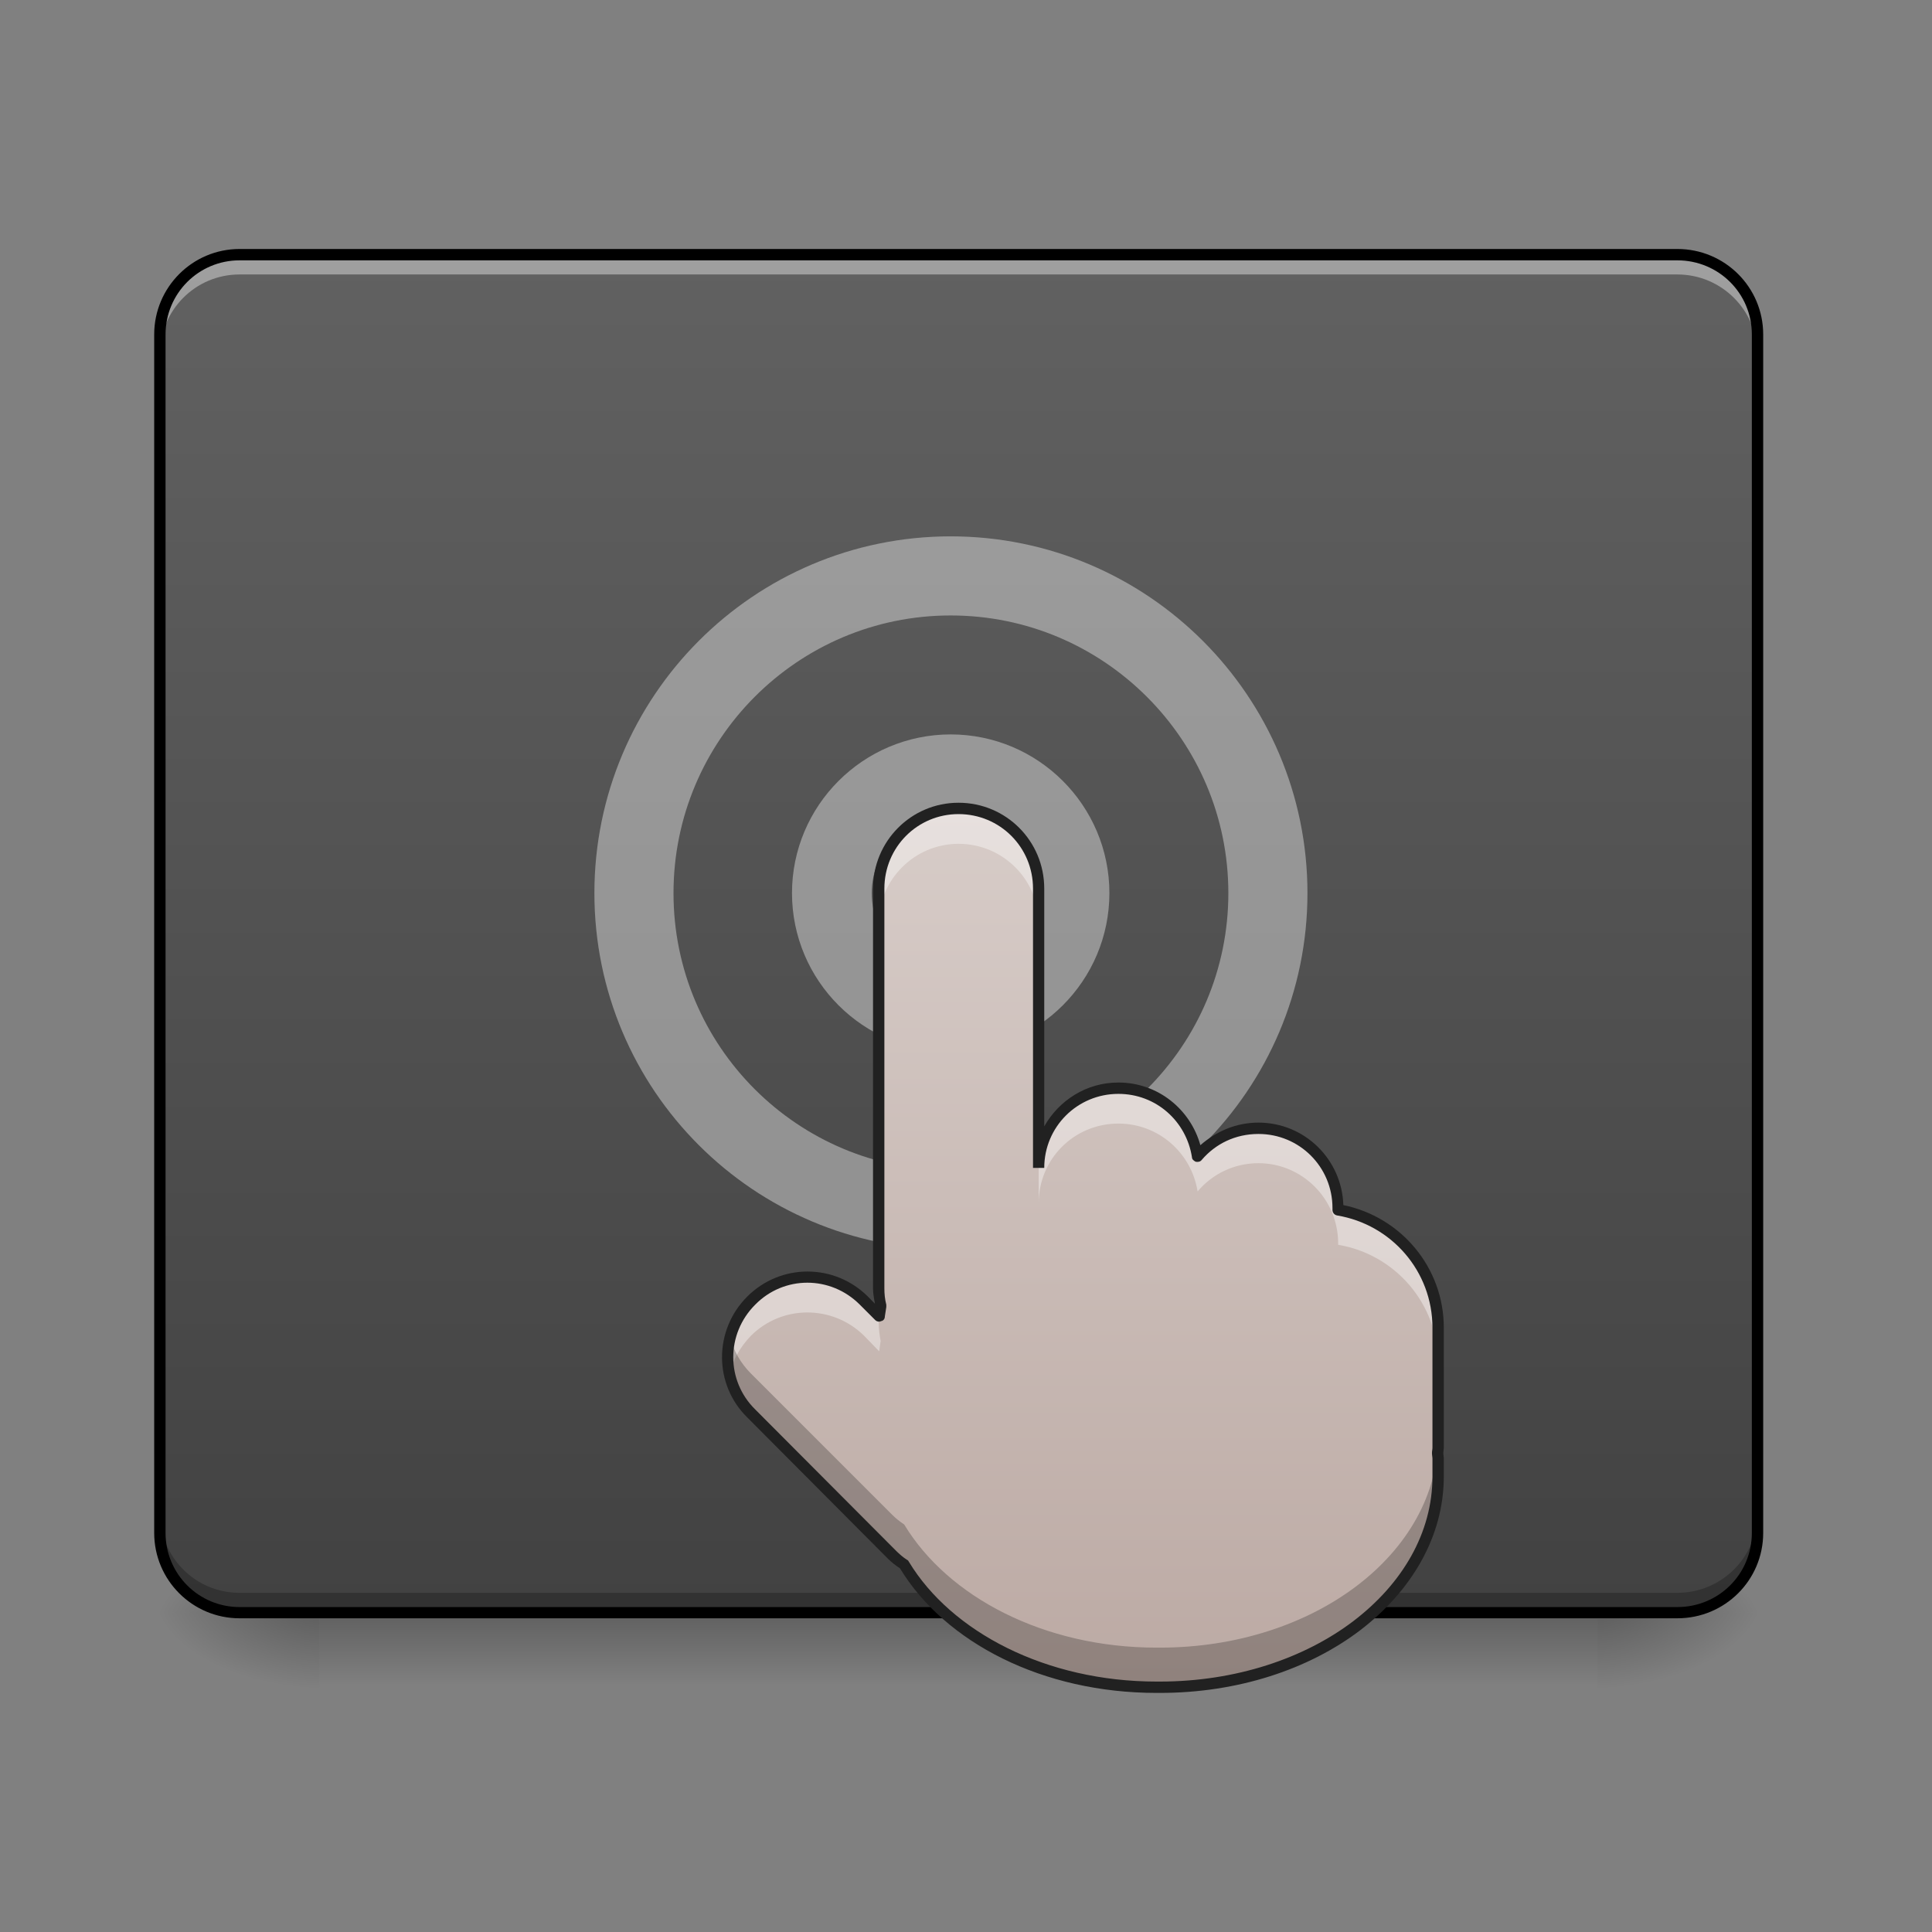 <?xml version="1.0" encoding="UTF-8"?>
<svg xmlns="http://www.w3.org/2000/svg" xmlns:xlink="http://www.w3.org/1999/xlink" width="16pt" height="16pt" viewBox="0 0 16 16" version="1.1">
<rect x="0" y="0" width="16" height="16" fill="#808080" stroke="none"/>
<defs>
<linearGradient id="linear0" gradientUnits="userSpaceOnUse" x1="254" y1="233.5" x2="254" y2="254.667" gradientTransform="matrix(0.05,0,0,0.031,-4.763,6.058)">
<stop offset="0" style="stop-color:rgb(0%,0%,0%);stop-opacity:0.275;"/>
<stop offset="1" style="stop-color:rgb(0%,0%,0%);stop-opacity:0;"/>
</linearGradient>
<radialGradient id="radial0" gradientUnits="userSpaceOnUse" cx="450.909" cy="189.579" fx="450.909" fy="189.579" r="21.167" gradientTransform="matrix(0,-0.039,-0.07,-0,26.396,31.136)">
<stop offset="0" style="stop-color:rgb(0%,0%,0%);stop-opacity:0.314;"/>
<stop offset="0.222" style="stop-color:rgb(0%,0%,0%);stop-opacity:0.275;"/>
<stop offset="1" style="stop-color:rgb(0%,0%,0%);stop-opacity:0;"/>
</radialGradient>
<radialGradient id="radial1" gradientUnits="userSpaceOnUse" cx="450.909" cy="189.579" fx="450.909" fy="189.579" r="21.167" gradientTransform="matrix(-0,0.039,0.07,0,-10.52,-4.425)">
<stop offset="0" style="stop-color:rgb(0%,0%,0%);stop-opacity:0.314;"/>
<stop offset="0.222" style="stop-color:rgb(0%,0%,0%);stop-opacity:0.275;"/>
<stop offset="1" style="stop-color:rgb(0%,0%,0%);stop-opacity:0;"/>
</radialGradient>
<radialGradient id="radial2" gradientUnits="userSpaceOnUse" cx="450.909" cy="189.579" fx="450.909" fy="189.579" r="21.167" gradientTransform="matrix(-0,-0.039,0.07,-0,-10.52,31.136)">
<stop offset="0" style="stop-color:rgb(0%,0%,0%);stop-opacity:0.314;"/>
<stop offset="0.222" style="stop-color:rgb(0%,0%,0%);stop-opacity:0.275;"/>
<stop offset="1" style="stop-color:rgb(0%,0%,0%);stop-opacity:0;"/>
</radialGradient>
<radialGradient id="radial3" gradientUnits="userSpaceOnUse" cx="450.909" cy="189.579" fx="450.909" fy="189.579" r="21.167" gradientTransform="matrix(0,0.039,-0.07,0,26.396,-4.425)">
<stop offset="0" style="stop-color:rgb(0%,0%,0%);stop-opacity:0.314;"/>
<stop offset="0.222" style="stop-color:rgb(0%,0%,0%);stop-opacity:0.275;"/>
<stop offset="1" style="stop-color:rgb(0%,0%,0%);stop-opacity:0;"/>
</radialGradient>
<linearGradient id="linear1" gradientUnits="userSpaceOnUse" x1="254" y1="212.333" x2="254" y2="-147.5" gradientTransform="matrix(0.031,0,0,0.031,0,6.719)">
<stop offset="0" style="stop-color:rgb(25.882%,25.882%,25.882%);stop-opacity:1;"/>
<stop offset="1" style="stop-color:rgb(38.039%,38.039%,38.039%);stop-opacity:1;"/>
</linearGradient>
<linearGradient id="linear2" gradientUnits="userSpaceOnUse" x1="275.167" y1="191.167" x2="275.167" y2="-41.667" gradientTransform="matrix(0.031,0,0,0.031,0.001,7.999)">
<stop offset="0" style="stop-color:rgb(73.725%,66.667%,64.314%);stop-opacity:1;"/>
<stop offset="1" style="stop-color:rgb(84.314%,80%,78.431%);stop-opacity:1;"/>
</linearGradient>
</defs>
<g id="surface1">
<path style=" stroke:none;fill-rule:nonzero;fill:url(#linear0);" d="M 2.645 13.355 L 13.23 13.355 L 13.23 14.016 L 2.645 14.016 Z M 2.645 13.355 "/>
<path style=" stroke:none;fill-rule:nonzero;fill:url(#radial0);" d="M 13.23 13.355 L 14.555 13.355 L 14.555 12.695 L 13.23 12.695 Z M 13.23 13.355 "/>
<path style=" stroke:none;fill-rule:nonzero;fill:url(#radial1);" d="M 2.645 13.355 L 1.324 13.355 L 1.324 14.016 L 2.645 14.016 Z M 2.645 13.355 "/>
<path style=" stroke:none;fill-rule:nonzero;fill:url(#radial2);" d="M 2.645 13.355 L 1.324 13.355 L 1.324 12.695 L 2.645 12.695 Z M 2.645 13.355 "/>
<path style=" stroke:none;fill-rule:nonzero;fill:url(#radial3);" d="M 13.23 13.355 L 14.555 13.355 L 14.555 14.016 L 13.23 14.016 Z M 13.23 13.355 "/>
<path style=" stroke:none;fill-rule:nonzero;fill:url(#linear1);" d="M 1.984 2.109 L 13.891 2.109 C 14.258 2.109 14.555 2.406 14.555 2.77 L 14.555 12.695 C 14.555 13.059 14.258 13.355 13.891 13.355 L 1.984 13.355 C 1.621 13.355 1.324 13.059 1.324 12.695 L 1.324 2.77 C 1.324 2.406 1.621 2.109 1.984 2.109 Z M 1.984 2.109 "/>
<path style=" stroke:none;fill-rule:nonzero;fill:rgb(100%,100%,100%);fill-opacity:0.392;" d="M 1.984 2.109 C 1.617 2.109 1.324 2.406 1.324 2.77 L 1.324 2.938 C 1.324 2.57 1.617 2.273 1.984 2.273 L 13.891 2.273 C 14.258 2.273 14.555 2.57 14.555 2.938 L 14.555 2.77 C 14.555 2.406 14.258 2.109 13.891 2.109 Z M 1.984 2.109 "/>
<path style=" stroke:none;fill-rule:nonzero;fill:rgb(0%,0%,0%);fill-opacity:0.235;" d="M 1.984 13.355 C 1.617 13.355 1.324 13.059 1.324 12.695 L 1.324 12.527 C 1.324 12.895 1.617 13.191 1.984 13.191 L 13.891 13.191 C 14.258 13.191 14.555 12.895 14.555 12.527 L 14.555 12.695 C 14.555 13.059 14.258 13.355 13.891 13.355 Z M 1.984 13.355 "/>
<path style="fill:none;stroke-width:21.3;stroke-linecap:round;stroke-linejoin:round;stroke:rgb(100%,100%,100%);stroke-opacity:0.392;stroke-miterlimit:4;" d="M 253.976 -9.895 C 271.474 -9.895 285.723 4.354 285.723 21.852 C 285.723 39.351 271.474 53.599 253.976 53.599 C 236.477 53.599 222.229 39.351 222.229 21.852 C 222.229 4.354 236.477 -9.895 253.976 -9.895 Z M 253.976 -9.895 " transform="matrix(0.031,0,0,0.031,0,6.719)"/>
<path style="fill:none;stroke-width:21.133;stroke-linecap:round;stroke-linejoin:round;stroke:rgb(100%,100%,100%);stroke-opacity:0.392;stroke-miterlimit:4;" d="M 253.976 -62.89 C 300.721 -62.89 338.718 -24.893 338.718 21.852 C 338.718 68.598 300.721 106.469 253.976 106.469 C 207.23 106.469 169.359 68.598 169.359 21.852 C 169.359 -24.893 207.23 -62.89 253.976 -62.89 Z M 253.976 -62.89 " transform="matrix(0.031,0,0,0.031,0,6.719)"/>
<path style=" stroke:none;fill-rule:nonzero;fill:rgb(0%,0%,0%);fill-opacity:1;" d="M 1.984 2.062 C 1.594 2.062 1.277 2.379 1.277 2.77 L 1.277 12.695 C 1.277 13.086 1.594 13.402 1.984 13.402 L 13.891 13.402 C 14.285 13.402 14.602 13.086 14.602 12.695 L 14.602 2.77 C 14.602 2.379 14.285 2.062 13.891 2.062 Z M 1.984 2.156 L 13.891 2.156 C 14.234 2.156 14.508 2.43 14.508 2.77 L 14.508 12.695 C 14.508 13.035 14.234 13.309 13.891 13.309 L 1.984 13.309 C 1.645 13.309 1.371 13.035 1.371 12.695 L 1.371 2.77 C 1.371 2.43 1.645 2.156 1.984 2.156 Z M 1.984 2.156 "/>
<path style=" stroke:none;fill-rule:nonzero;fill:url(#linear2);" d="M 7.938 6.695 C 7.574 6.695 7.277 6.992 7.277 7.359 L 7.277 10.668 C 7.277 10.719 7.285 10.766 7.293 10.812 C 7.289 10.844 7.285 10.871 7.281 10.898 L 7.156 10.77 C 6.895 10.512 6.477 10.512 6.219 10.77 C 5.961 11.031 5.961 11.449 6.219 11.707 L 7.391 12.875 C 7.418 12.906 7.453 12.934 7.488 12.957 C 7.852 13.559 8.648 13.973 9.578 13.973 L 9.605 13.973 C 10.883 13.973 11.91 13.195 11.91 12.227 L 11.91 12.082 C 11.91 12.066 11.906 12.051 11.906 12.031 C 11.906 12.02 11.91 12.004 11.91 11.988 L 11.91 10.996 C 11.91 10.504 11.551 10.098 11.082 10.02 L 11.082 10.004 C 11.082 9.637 10.785 9.344 10.422 9.344 C 10.219 9.344 10.039 9.434 9.918 9.574 C 9.867 9.254 9.594 9.012 9.262 9.012 C 8.895 9.012 8.602 9.309 8.602 9.672 L 8.602 7.359 C 8.602 6.992 8.305 6.695 7.938 6.695 Z M 7.938 6.695 "/>
<path style=" stroke:none;fill-rule:nonzero;fill:rgb(100%,100%,100%);fill-opacity:0.392;" d="M 7.938 6.695 C 7.574 6.695 7.277 6.992 7.277 7.359 L 7.277 7.648 C 7.277 7.285 7.574 6.988 7.938 6.988 C 8.305 6.988 8.602 7.285 8.602 7.648 L 8.602 7.359 C 8.602 6.992 8.305 6.695 7.938 6.695 Z M 9.262 9.012 C 8.895 9.012 8.602 9.309 8.602 9.672 L 8.602 9.965 C 8.602 9.598 8.895 9.305 9.262 9.305 C 9.594 9.305 9.867 9.547 9.918 9.867 C 10.039 9.723 10.219 9.633 10.422 9.633 C 10.785 9.633 11.082 9.93 11.082 10.297 L 11.082 10.309 C 11.551 10.387 11.91 10.793 11.91 11.289 L 11.91 10.996 C 11.91 10.504 11.551 10.098 11.082 10.02 L 11.082 10.004 C 11.082 9.637 10.785 9.344 10.422 9.344 C 10.219 9.344 10.039 9.434 9.918 9.574 C 9.867 9.254 9.594 9.012 9.262 9.012 Z M 6.688 10.578 C 6.52 10.578 6.348 10.641 6.219 10.77 C 6.051 10.938 5.992 11.172 6.043 11.383 C 6.066 11.266 6.129 11.156 6.219 11.062 C 6.477 10.805 6.895 10.805 7.156 11.062 L 7.281 11.191 C 7.285 11.16 7.289 11.133 7.293 11.105 C 7.285 11.059 7.277 11.008 7.277 10.957 L 7.277 10.895 L 7.156 10.77 C 7.023 10.641 6.855 10.578 6.688 10.578 Z M 6.688 10.578 "/>
<path style=" stroke:none;fill-rule:nonzero;fill:rgb(0%,0%,0%);fill-opacity:0.235;" d="M 7.277 10.336 L 7.277 10.562 L 7.281 10.566 C 7.285 10.539 7.289 10.512 7.293 10.484 C 7.285 10.438 7.277 10.387 7.277 10.336 Z M 6.047 11.074 C 5.988 11.293 6.047 11.535 6.219 11.707 L 7.391 12.875 C 7.418 12.906 7.453 12.934 7.488 12.957 C 7.852 13.559 8.648 13.973 9.578 13.973 L 9.605 13.973 C 10.883 13.973 11.91 13.195 11.91 12.227 L 11.91 12.082 C 11.91 12.066 11.906 12.051 11.906 12.031 C 11.906 12.02 11.91 12.004 11.91 11.988 L 11.91 11.895 C 11.91 12.863 10.883 13.645 9.605 13.645 L 9.578 13.645 C 8.648 13.645 7.852 13.227 7.488 12.625 C 7.453 12.602 7.418 12.574 7.391 12.547 L 6.219 11.375 C 6.133 11.289 6.074 11.184 6.047 11.074 Z M 11.91 11.66 C 11.91 11.672 11.906 11.688 11.906 11.703 C 11.906 11.719 11.91 11.734 11.91 11.75 Z M 11.91 11.66 "/>
<path style=" stroke:none;fill-rule:nonzero;fill:rgb(12.941%,12.941%,12.941%);fill-opacity:1;" d="M 7.938 6.648 C 7.547 6.648 7.23 6.965 7.23 7.359 L 7.23 10.668 C 7.23 10.711 7.238 10.754 7.246 10.797 L 7.188 10.738 C 6.91 10.461 6.465 10.461 6.188 10.738 C 5.91 11.016 5.91 11.465 6.188 11.738 L 7.355 12.91 C 7.387 12.941 7.418 12.965 7.453 12.988 C 7.828 13.605 8.637 14.02 9.578 14.02 L 9.605 14.02 C 10.254 14.02 10.84 13.824 11.266 13.5 C 11.688 13.176 11.957 12.727 11.957 12.227 L 11.957 12.082 C 11.957 12.066 11.953 12.051 11.953 12.031 C 11.953 12.02 11.957 12.004 11.957 11.988 L 11.957 10.996 C 11.957 10.496 11.602 10.078 11.125 9.98 C 11.113 9.602 10.805 9.297 10.422 9.297 C 10.234 9.297 10.07 9.371 9.941 9.484 C 9.859 9.188 9.59 8.965 9.262 8.965 C 8.996 8.965 8.77 9.113 8.648 9.328 L 8.648 7.359 C 8.648 6.965 8.332 6.648 7.938 6.648 Z M 7.938 6.742 C 8.281 6.742 8.555 7.016 8.555 7.359 L 8.555 9.672 L 8.648 9.672 C 8.648 9.332 8.922 9.059 9.262 9.059 C 9.574 9.059 9.824 9.285 9.871 9.582 C 9.871 9.602 9.887 9.613 9.902 9.621 C 9.922 9.625 9.941 9.621 9.953 9.605 C 10.066 9.473 10.23 9.391 10.422 9.391 C 10.762 9.391 11.035 9.664 11.035 10.004 L 11.035 10.02 C 11.035 10.043 11.051 10.062 11.074 10.066 C 11.523 10.141 11.863 10.527 11.863 10.996 L 11.863 11.988 C 11.863 12.004 11.859 12.016 11.859 12.031 C 11.859 12.031 11.859 12.031 11.859 12.035 C 11.859 12.051 11.863 12.066 11.863 12.082 L 11.863 12.227 C 11.863 12.695 11.613 13.117 11.207 13.426 C 10.801 13.734 10.234 13.926 9.605 13.926 L 9.578 13.926 C 8.664 13.926 7.879 13.516 7.527 12.934 C 7.523 12.926 7.52 12.922 7.512 12.918 C 7.48 12.898 7.449 12.871 7.422 12.844 L 6.254 11.672 C 6.012 11.434 6.012 11.047 6.254 10.805 C 6.492 10.562 6.879 10.562 7.121 10.805 L 7.25 10.934 C 7.262 10.945 7.281 10.949 7.297 10.941 C 7.316 10.938 7.328 10.922 7.328 10.902 C 7.332 10.875 7.336 10.848 7.34 10.824 C 7.34 10.816 7.34 10.809 7.34 10.805 C 7.328 10.758 7.324 10.715 7.324 10.668 L 7.324 7.359 C 7.324 7.016 7.598 6.742 7.938 6.742 Z M 7.938 6.742 "/>
</g>
</svg>
